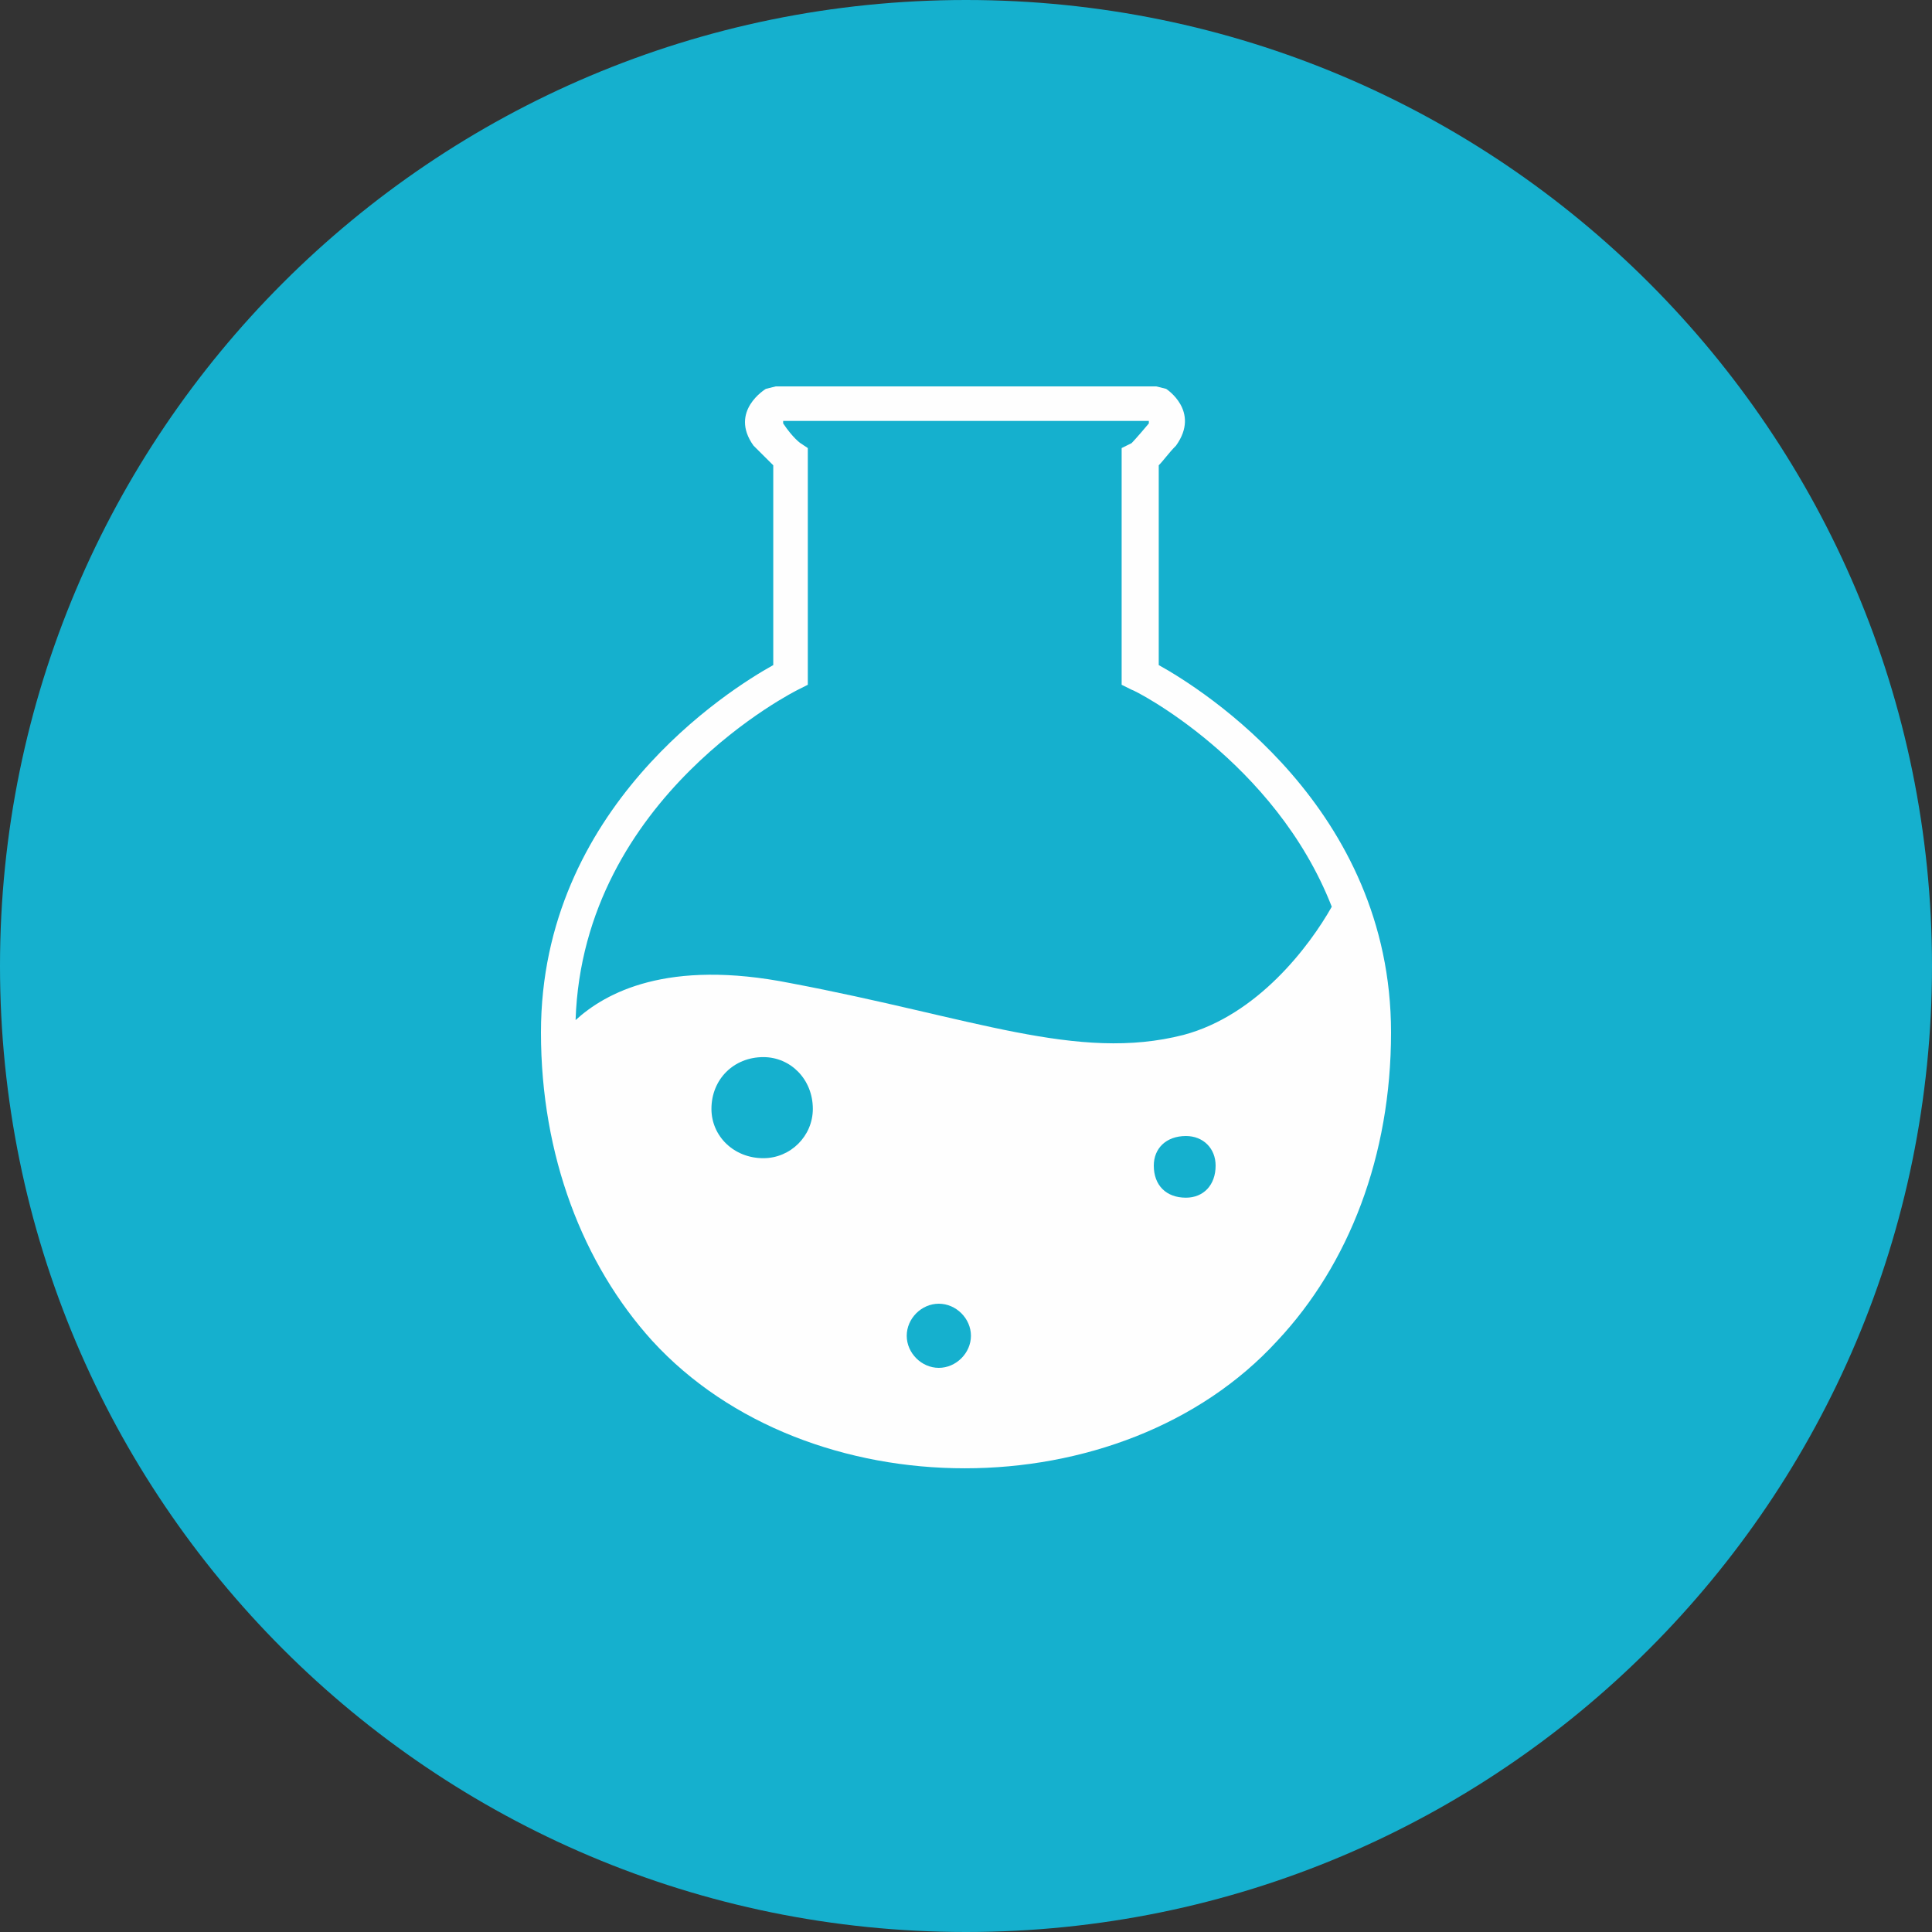 <svg width="25" height="25" viewBox="0 0 25 25" fill="none" xmlns="http://www.w3.org/2000/svg">
<rect x="0" y="0" width="25" height="25" fill="#333333" stroke="none"/>
<path d="M12.5 25C19.404 25 25 19.404 25 12.5C25 5.596 19.404 0 12.5 0C5.596 0 0 5.596 0 12.5C0 19.404 5.596 25 12.5 25Z" fill="#15B0CE"/>
<path fill-rule="evenodd" clip-rule="evenodd" d="M7.448 13.2C7.831 12.85 8.631 12.403 10.23 12.722C12.596 13.169 13.939 13.743 15.314 13.392C16.273 13.137 16.945 12.243 17.233 11.733C16.497 9.85 14.675 8.925 14.643 8.925L14.514 8.861V5.798L14.643 5.734C14.643 5.734 14.706 5.67 14.866 5.479C14.866 5.479 14.866 5.479 14.866 5.447H10.134C10.134 5.479 10.134 5.479 10.134 5.479C10.262 5.67 10.357 5.734 10.357 5.734L10.453 5.798V8.861L10.326 8.925C10.326 8.925 7.544 10.297 7.448 13.2ZM16.529 17.349C17.456 16.36 18 14.956 18 13.36C18 10.457 15.57 8.925 14.994 8.606V6.021C15.058 5.957 15.122 5.862 15.218 5.766C15.538 5.319 15.09 5.032 15.09 5.032L14.962 5H10.038L9.91 5.032C9.91 5.032 9.43 5.319 9.75 5.766C9.846 5.862 9.942 5.957 10.006 6.021V8.606C9.43 8.925 7 10.457 7 13.36C7 14.956 7.544 16.36 8.439 17.349C10.454 19.55 14.515 19.55 16.529 17.349ZM9.878 13.679C10.23 13.679 10.518 13.966 10.518 14.349C10.518 14.7 10.23 14.987 9.878 14.987C9.494 14.987 9.206 14.7 9.206 14.349C9.206 13.966 9.494 13.679 9.878 13.679ZM12.148 16.87C12.372 16.87 12.564 17.061 12.564 17.285C12.564 17.508 12.372 17.7 12.148 17.7C11.924 17.7 11.733 17.508 11.733 17.285C11.733 17.061 11.924 16.87 12.148 16.87ZM15.346 14.7C15.57 14.7 15.73 14.86 15.73 15.083C15.73 15.338 15.57 15.498 15.346 15.498C15.09 15.498 14.93 15.338 14.93 15.083C14.93 14.86 15.09 14.7 15.346 14.7Z" fill="#FEFEFE"/>
</svg>